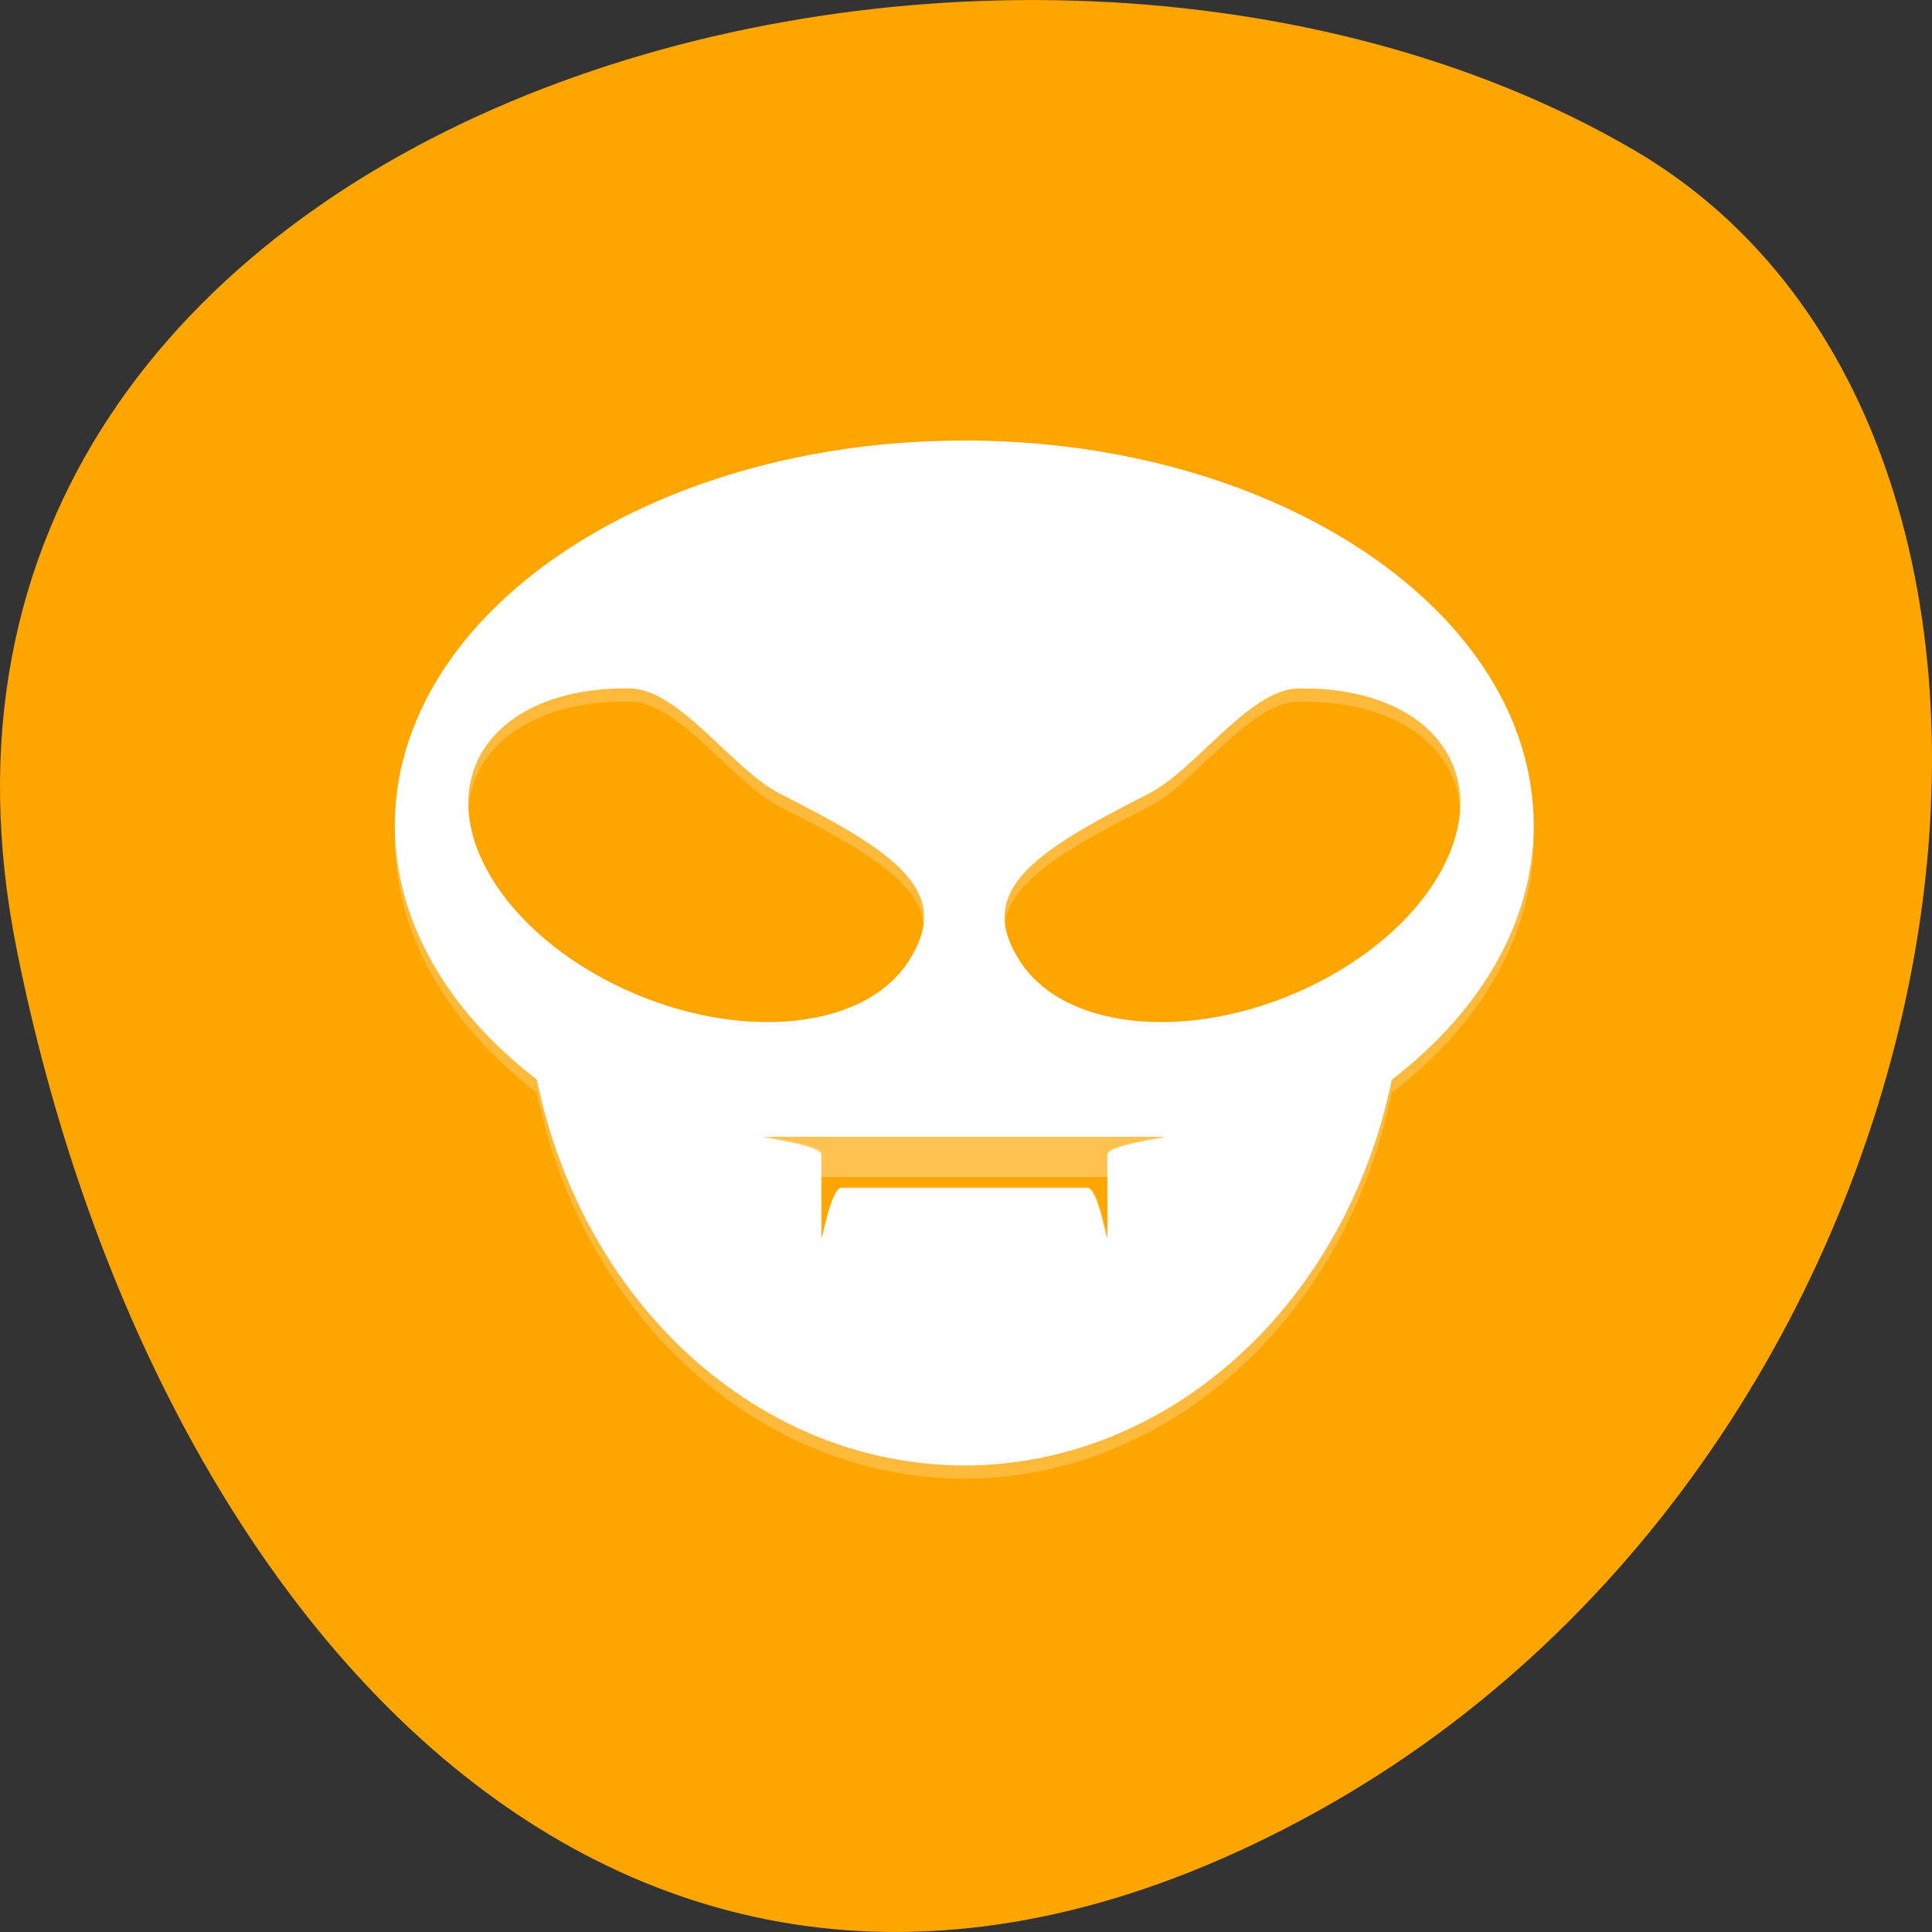 <svg xmlns="http://www.w3.org/2000/svg" viewBox="0 0 256 256"><rect x="0" y="0" width="256" height="256" fill="#333333" stroke="none"/><defs><clipPath><rect rx="4" y="0.998" x="1" height="46" width="46" fill="#1580b9" stroke-width="1"/></clipPath></defs><g transform="translate(0 -796.36)"><path d="m 2.201 922.1 c -22.351 -111.92 130.95 -154.42 214.2 -105.92 c 66.33 38.644 47.37 171.02 -42.17 220.37 c -89.54 49.35 -154.09 -24.617 -172.03 -114.45" fill="#ffa500" color="#000"/><g transform="matrix(3.773 0 0 3.307 -1413.76 -809.35)" fill="#fff"><path d="m 408.57 503.73 c -11.05 0 -20 6.911 -20 15.435 0.009 3.745 1.783 7.359 4.99 10.169 1.626 9.05 7.843 15.451 15.01 15.463 7.166 -0.011 13.385 -6.412 15.01 -15.456 3.208 -2.813 4.981 -6.43 4.987 -10.177 0.001 -8.524 -8.954 -15.435 -20 -15.435 z m -11.719 9.935 c 1.729 0.04 3.583 3.256 5.26 4.224 4.106 2.371 6.109 3.92 4.474 6.75 -1.633 2.83 -6.285 3.203 -10.391 0.833 -4.106 -2.371 -6.109 -6.587 -4.474 -9.417 0.903 -1.564 2.792 -2.444 5.13 -2.391 z m 23.437 0 c 2.338 -0.054 4.228 0.827 5.13 2.391 1.635 2.83 -0.368 7.05 -4.474 9.417 -4.105 2.37 -8.757 1.996 -10.391 -0.833 -1.635 -2.83 0.368 -4.379 4.474 -6.75 1.677 -0.968 3.531 -4.184 5.26 -4.224 z m -18.676 17.395 h 13.969 c 0.392 0 -1.961 0.314 -1.961 0.706 v 3.299 c 0 0.392 -0.314 -1.958 -0.706 -1.958 h -8.635 c -0.392 0 -0.706 2.35 -0.706 1.958 v -3.299 c 0 -0.392 -2.353 -0.706 -1.961 -0.706 z" fill-opacity="0.235"/><path d="m 408.57 503.2 c -11.05 0 -20 6.911 -20 15.435 0.009 3.745 1.783 7.359 4.99 10.169 1.626 9.05 7.843 15.451 15.01 15.463 7.166 -0.01 13.385 -6.412 15.01 -15.456 3.208 -2.813 4.981 -6.43 4.987 -10.177 0.001 -8.524 -8.954 -15.435 -20 -15.435 z m -11.719 9.935 c 1.729 0.04 3.583 3.256 5.26 4.224 4.106 2.371 6.109 3.92 4.474 6.75 -1.633 2.83 -6.285 3.203 -10.391 0.833 -4.106 -2.371 -6.109 -6.587 -4.474 -9.417 0.903 -1.564 2.792 -2.444 5.13 -2.391 z m 23.437 0 c 2.338 -0.054 4.228 0.827 5.13 2.391 1.635 2.83 -0.368 7.05 -4.474 9.417 -4.105 2.37 -8.757 1.996 -10.391 -0.833 -1.635 -2.83 0.368 -4.379 4.474 -6.75 1.677 -0.968 3.531 -4.184 5.26 -4.224 z m -18.703 17.969 h 13.969 c 0.392 0 -1.961 0.314 -1.961 0.706 v 3.299 c 0 0.392 -0.314 -1.958 -0.706 -1.958 h -8.635 c -0.392 0 -0.706 2.35 -0.706 1.958 v -3.299 c 0 -0.392 -2.353 -0.706 -1.961 -0.706 z"/><path d="m 396.85 511.53 c -2.338 -0.054 -4.228 0.827 -5.13 2.391 -0.523 0.905 -0.668 1.949 -0.497 3.03 0.083 -0.503 0.24 -0.986 0.497 -1.432 0.903 -1.564 2.792 -2.444 5.13 -2.391 1.729 0.04 3.583 3.256 5.26 4.224 2.671 1.542 4.443 2.738 4.911 4.164 0.671 -2.234 -1.31 -3.683 -4.911 -5.763 -1.677 -0.968 -3.531 -4.184 -5.26 -4.224 z m 23.437 0 c -1.729 0.04 -3.583 3.256 -5.26 4.224 -3.602 2.08 -5.583 3.529 -4.911 5.763 0.469 -1.426 2.24 -2.622 4.911 -4.164 1.677 -0.968 3.531 -4.184 5.26 -4.224 2.338 -0.054 4.228 0.827 5.13 2.391 0.258 0.446 0.414 0.93 0.497 1.432 0.171 -1.082 0.025 -2.127 -0.497 -3.03 -0.903 -1.564 -2.792 -2.444 -5.13 -2.391 z m -31.667 6.328 c -0.017 0.257 -0.052 0.511 -0.052 0.771 0.009 3.745 1.783 7.359 4.99 10.169 1.626 9.05 7.843 15.451 15.01 15.463 7.166 -0.01 13.385 -6.412 15.01 -15.456 3.208 -2.813 4.981 -6.43 4.987 -10.177 0 -0.257 -0.033 -0.507 -0.05 -0.76 -0.249 3.444 -1.97 6.737 -4.937 9.339 -1.628 9.04 -7.847 15.445 -15.01 15.456 -7.167 -0.012 -13.385 -6.418 -15.01 -15.463 -2.969 -2.602 -4.688 -5.896 -4.937 -9.341 z m 12.975 13.252 c -0.392 0 1.961 0.314 1.961 0.706 v 0.893 h 10.05 v -0.893 c 0 -0.392 2.353 -0.706 1.961 -0.706 z" fill-opacity="0.314"/></g></g></svg>